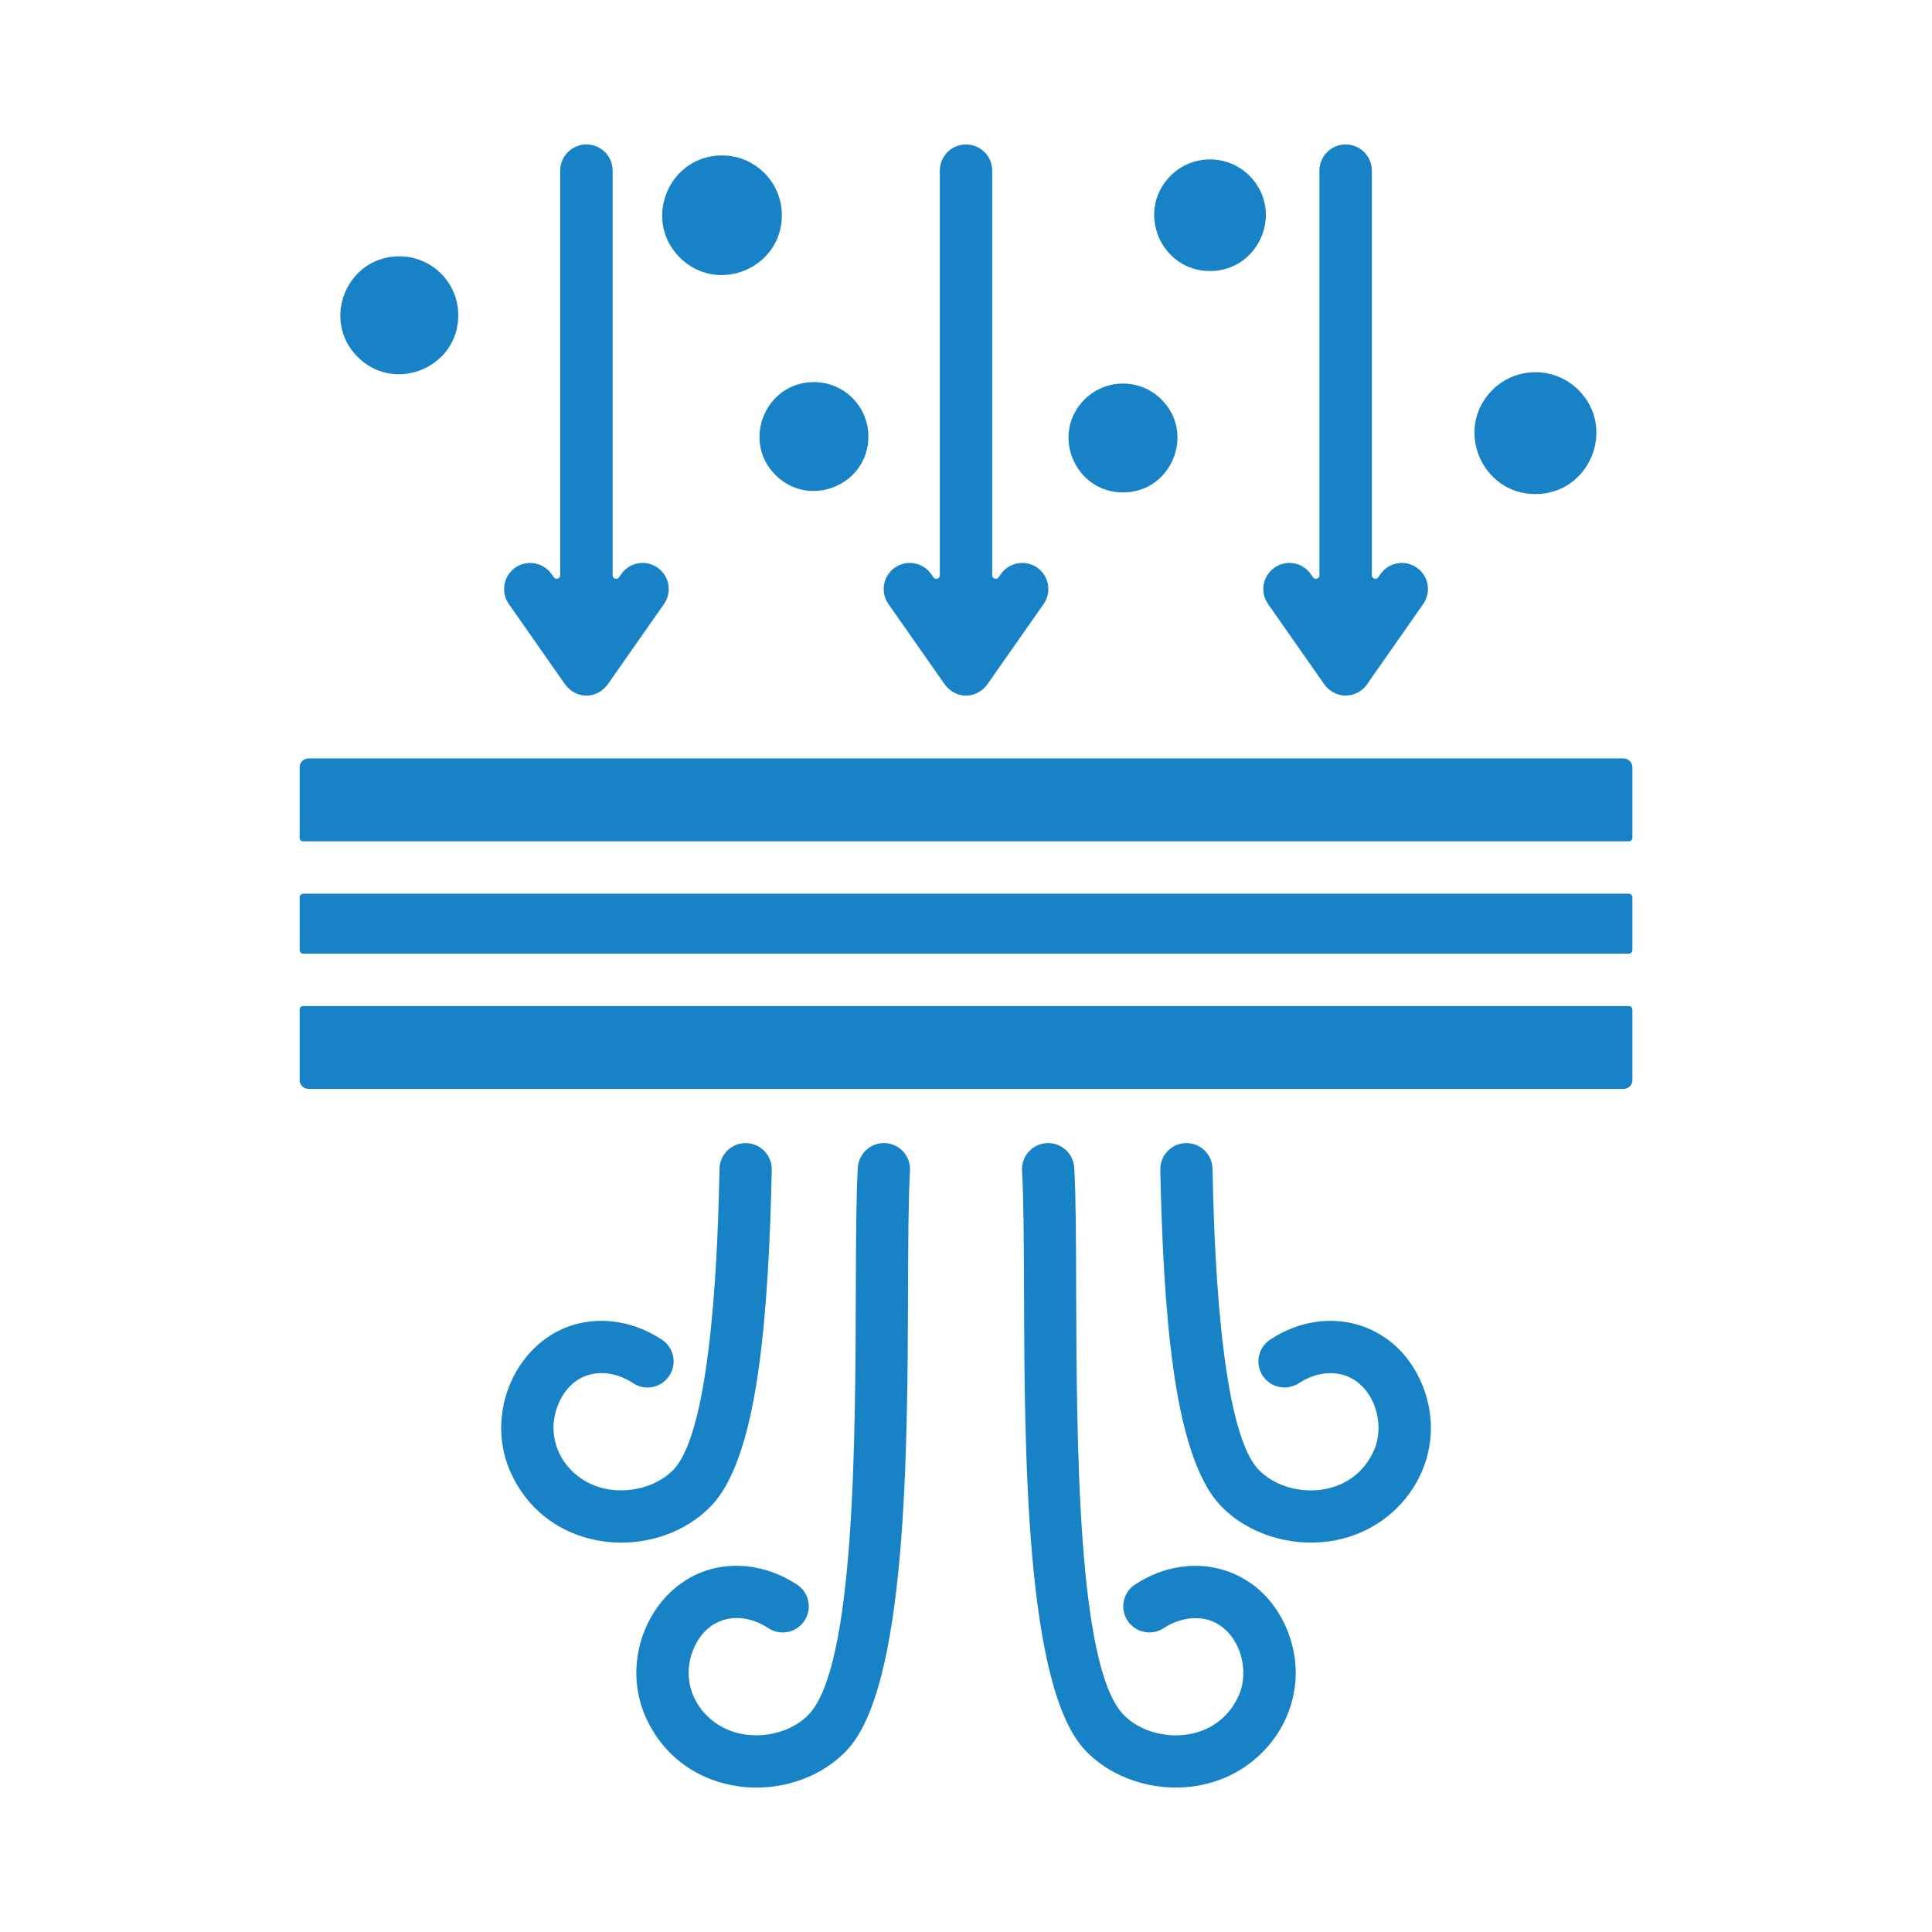 <svg width="42" height="42" viewBox="0 0 42 42" fill="none" xmlns="http://www.w3.org/2000/svg">
<path fill-rule="evenodd" clip-rule="evenodd" d="M18.648 25.387C18.665 25.073 18.933 24.833 19.246 24.85C19.56 24.867 19.8 25.136 19.783 25.449C19.747 26.069 19.744 26.975 19.74 28.025C19.729 31.564 19.712 36.666 18.413 38.046C17.24 39.29 14.837 39.159 14.027 37.306C13.366 35.792 14.467 33.863 16.248 34.052C16.616 34.092 16.986 34.223 17.326 34.447C17.588 34.619 17.661 34.971 17.489 35.232C17.317 35.494 16.965 35.567 16.703 35.395C16.076 34.982 15.321 35.145 15.046 35.928C14.753 36.76 15.343 37.596 16.219 37.71C16.702 37.773 17.25 37.622 17.585 37.267C18.579 36.211 18.595 31.377 18.605 28.025C18.609 26.94 18.612 26.003 18.648 25.387ZM35.411 21.871H6.59C6.548 21.871 6.514 21.905 6.514 21.947V23.482C6.514 23.586 6.6 23.672 6.705 23.672H35.296C35.401 23.672 35.487 23.586 35.487 23.482V21.947C35.487 21.905 35.453 21.871 35.411 21.871ZM35.411 19.429H6.59C6.548 19.429 6.514 19.463 6.514 19.505V20.655C6.514 20.697 6.548 20.731 6.59 20.731H35.411C35.453 20.731 35.487 20.697 35.487 20.655V19.505C35.487 19.463 35.453 19.429 35.411 19.429ZM6.514 16.679V18.214C6.514 18.256 6.548 18.29 6.59 18.29H35.411C35.453 18.29 35.487 18.256 35.487 18.214V16.679C35.487 16.575 35.401 16.488 35.296 16.488H6.705C6.6 16.488 6.514 16.575 6.514 16.679ZM15.696 3.379C14.541 3.379 13.96 4.782 14.777 5.598C15.594 6.415 16.997 5.834 16.997 4.679C16.997 3.961 16.414 3.379 15.696 3.379ZM17.695 8.306C16.644 8.306 16.114 9.582 16.858 10.326C17.601 11.07 18.878 10.54 18.878 9.489C18.878 8.836 18.348 8.306 17.695 8.306ZM8.681 5.572C7.543 5.572 6.969 6.954 7.775 7.76C8.58 8.565 9.963 7.992 9.963 6.854C9.963 6.146 9.389 5.572 8.681 5.572ZM25.447 3.821C24.684 4.584 25.227 5.892 26.305 5.892C27.382 5.892 27.925 4.584 27.162 3.821C26.688 3.347 25.921 3.347 25.447 3.821ZM23.576 8.685C22.832 9.429 23.362 10.705 24.413 10.705C25.464 10.705 25.993 9.428 25.25 8.685C24.788 8.223 24.038 8.223 23.576 8.685ZM32.442 8.479C31.61 9.312 32.203 10.741 33.379 10.741C34.555 10.741 35.148 9.312 34.315 8.479C33.798 7.962 32.96 7.962 32.442 8.479ZM29.746 14.836C29.545 15.183 29.023 15.248 28.759 14.835C28.759 14.834 28.758 14.833 28.757 14.832L27.566 13.13C27.386 12.873 27.449 12.52 27.706 12.34C27.963 12.161 28.316 12.224 28.496 12.48L28.545 12.551C28.564 12.578 28.598 12.59 28.63 12.579C28.662 12.569 28.683 12.541 28.683 12.507V3.71C28.683 3.395 28.938 3.14 29.253 3.14C29.568 3.14 29.823 3.395 29.823 3.71V12.507C29.823 12.541 29.844 12.569 29.876 12.579C29.908 12.59 29.942 12.578 29.961 12.551L30.01 12.48C30.189 12.224 30.543 12.161 30.8 12.34C31.057 12.52 31.12 12.874 30.94 13.13L29.75 14.831C29.748 14.832 29.747 14.834 29.746 14.836ZM13.505 12.48C13.684 12.224 14.038 12.161 14.295 12.34C14.552 12.52 14.615 12.873 14.435 13.13L13.244 14.832C13.243 14.833 13.242 14.834 13.242 14.835C12.997 15.218 12.498 15.218 12.254 14.835C12.253 14.834 12.253 14.833 12.252 14.832L11.061 13.13C10.881 12.873 10.944 12.52 11.201 12.34C11.458 12.161 11.811 12.224 11.991 12.48L12.04 12.551C12.059 12.578 12.093 12.59 12.125 12.579C12.157 12.569 12.178 12.541 12.178 12.507V3.71C12.178 3.395 12.433 3.14 12.748 3.14C13.063 3.14 13.318 3.395 13.318 3.71V12.507C13.318 12.541 13.339 12.569 13.371 12.579C13.403 12.59 13.437 12.578 13.456 12.551L13.505 12.48ZM21.758 12.48C21.937 12.224 22.291 12.161 22.548 12.34C22.805 12.52 22.867 12.873 22.688 13.13L21.496 14.832C21.495 14.833 21.495 14.834 21.494 14.835C21.25 15.218 20.751 15.218 20.507 14.835C20.506 14.834 20.505 14.833 20.505 14.832L19.313 13.13C19.134 12.873 19.196 12.52 19.453 12.34C19.71 12.161 20.064 12.224 20.243 12.48L20.293 12.551C20.312 12.578 20.345 12.59 20.378 12.579C20.41 12.569 20.431 12.541 20.431 12.507V3.71C20.431 3.395 20.686 3.14 21 3.14C21.315 3.14 21.57 3.395 21.57 3.71V12.507C21.57 12.541 21.591 12.569 21.623 12.579C21.655 12.59 21.689 12.578 21.708 12.551L21.758 12.48ZM25.224 25.429C25.218 25.116 25.467 24.856 25.78 24.85C26.094 24.844 26.353 25.093 26.359 25.407C26.389 26.906 26.503 31.038 27.354 31.942C27.976 32.602 29.392 32.62 29.87 31.526C30.18 30.818 29.729 29.76 28.811 29.858C28.616 29.878 28.419 29.949 28.236 30.07C27.974 30.241 27.622 30.169 27.45 29.907C27.278 29.645 27.351 29.294 27.613 29.121C28.873 28.293 30.45 28.761 30.966 30.229C31.497 31.738 30.462 33.304 28.867 33.511C28.019 33.621 27.112 33.342 26.526 32.721C26.002 32.164 25.687 31.06 25.5 29.703C25.326 28.435 25.255 26.915 25.224 25.429ZM22.218 25.449C22.254 26.069 22.257 26.975 22.261 28.025C22.272 31.564 22.288 36.666 23.588 38.046C24.174 38.667 25.081 38.947 25.929 38.836C27.524 38.629 28.558 37.063 28.028 35.554C27.512 34.087 25.935 33.618 24.674 34.447C24.413 34.619 24.34 34.971 24.512 35.232C24.684 35.494 25.036 35.567 25.298 35.395C25.481 35.274 25.678 35.204 25.873 35.183C26.791 35.085 27.241 36.143 26.932 36.852C26.454 37.945 25.038 37.927 24.416 37.267C23.422 36.212 23.406 31.378 23.395 28.025C23.392 26.94 23.389 26.003 23.353 25.387C23.336 25.073 23.068 24.833 22.754 24.85C22.441 24.867 22.201 25.136 22.218 25.449ZM15.642 25.407C15.611 26.907 15.499 31.037 14.647 31.942C14.312 32.297 13.764 32.448 13.281 32.385C12.405 32.271 11.815 31.435 12.108 30.603C12.383 29.819 13.138 29.657 13.765 30.07C14.027 30.242 14.379 30.169 14.551 29.907C14.723 29.645 14.65 29.294 14.388 29.122C14.048 28.898 13.678 28.766 13.31 28.727C11.529 28.538 10.428 30.467 11.089 31.98C11.899 33.834 14.302 33.965 15.475 32.721C15.999 32.164 16.314 31.06 16.5 29.703C16.674 28.435 16.746 26.915 16.777 25.429C16.783 25.116 16.534 24.856 16.221 24.85C15.907 24.844 15.648 25.093 15.642 25.407Z" fill="#1782C5"/>
</svg>
